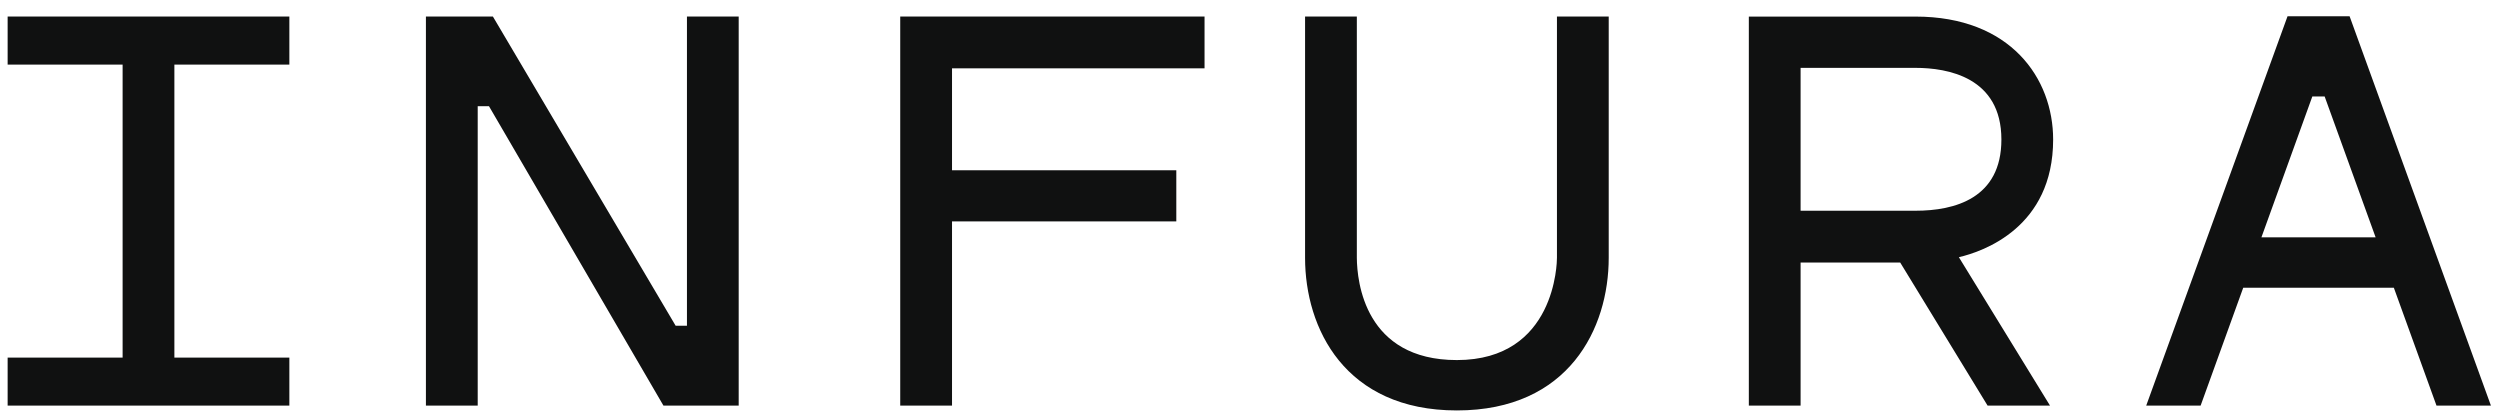 <svg width="109" height="18" viewBox="0 0 109 18" fill="none" xmlns="http://www.w3.org/2000/svg">
<g clip-path="url(#clip0_4488_14820)">
<path d="M52.518 0.722V2.98H41.508V7.423H51.287V9.654H41.508V17.685H39.25V0.722H52.518ZM67.883 11.242C67.883 11.424 67.833 15.699 63.52 15.699C59.507 15.699 59.167 12.286 59.158 11.242V0.722H56.901V11.242C56.901 14.311 58.635 17.895 63.52 17.895C68.406 17.895 70.14 14.311 70.14 11.242V0.722H67.883V11.242ZM85.407 11.214L89.38 17.684H86.659L82.848 11.445H78.506V17.684H76.249V0.723H83.516C87.661 0.723 89.517 3.416 89.517 6.084C89.517 9.91 86.477 10.963 85.407 11.214ZM83.516 9.188C85.225 9.188 87.261 8.65 87.261 6.084C87.261 3.365 84.915 2.959 83.516 2.959H78.506V9.188H83.516ZM29.951 0.722V14.202H29.458L21.491 0.722H18.57V17.684H20.828V4.631H21.32L28.926 17.684H32.207V0.722H29.951ZM0.333 0.722V2.816H5.346V15.591H0.333V17.684H12.616V15.591H7.603V2.816H12.616V0.722H0.333ZM108.604 17.684H106.231L104.371 12.544H97.805L95.947 17.684H93.575L99.737 0.708H102.442L108.604 17.684ZM103.577 10.348L101.355 4.207H100.817L98.598 10.348H103.577Z" fill="#101111"/>
</g>
<defs>
<clipPath id="clip0_4488_14820">
<rect width="108.27" height="17.187" fill="white" transform="translate(0.333 0.708)"/>
</clipPath>
</defs>
</svg>
